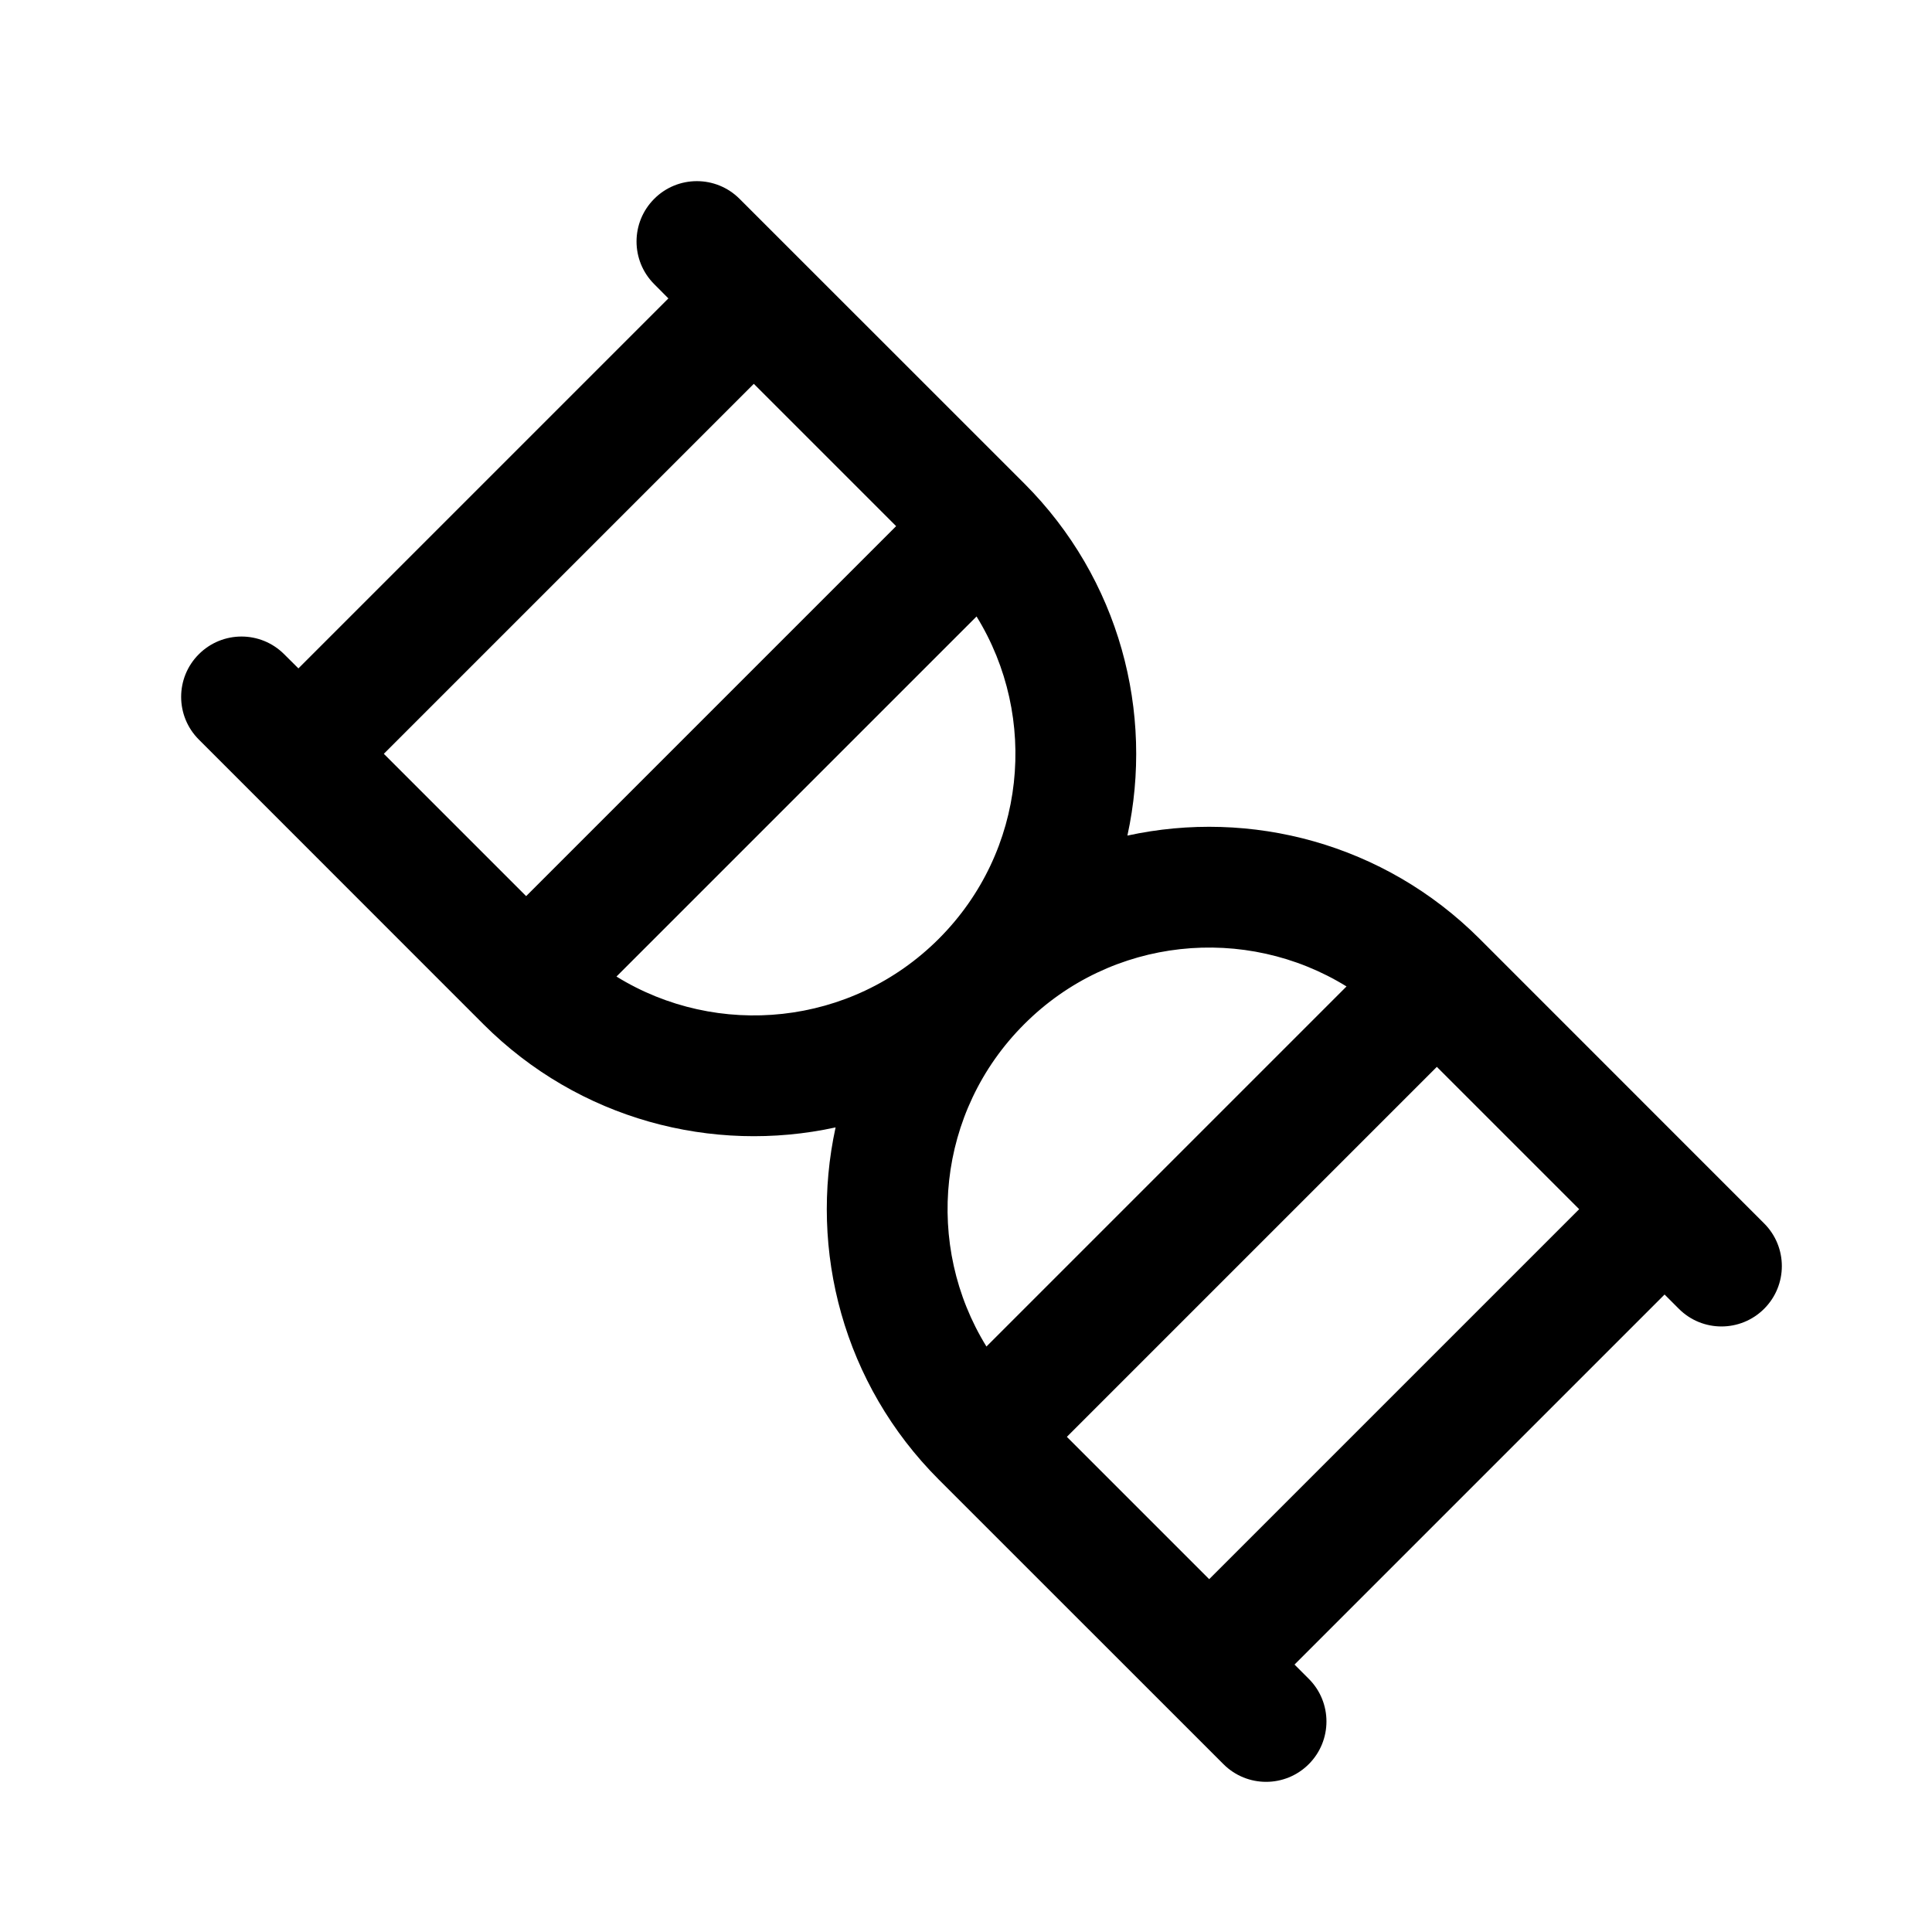 <svg width="24" height="24" viewBox="0 0 24 24" fill="none" xmlns="http://www.w3.org/2000/svg">
<path fill-rule="evenodd" clip-rule="evenodd" d="M8.127 2.47C8.419 2.177 8.894 2.177 9.187 2.47L12.723 6.005C13.91 7.193 14.338 8.853 14.005 10.38C15.532 10.047 17.192 10.475 18.38 11.662L21.915 15.198C22.208 15.491 22.208 15.965 21.915 16.258C21.622 16.551 21.147 16.551 20.855 16.258L20.678 16.081L16.081 20.678L16.258 20.855C16.551 21.147 16.551 21.622 16.258 21.915C15.965 22.208 15.491 22.208 15.198 21.915L11.662 18.38C10.475 17.192 10.047 15.532 10.38 14.005C8.853 14.338 7.193 13.91 6.005 12.723L2.47 9.187C2.177 8.894 2.177 8.419 2.47 8.127C2.763 7.834 3.237 7.834 3.53 8.127L3.707 8.303L8.303 3.707L8.127 3.53C7.834 3.237 7.834 2.763 8.127 2.47ZM9.364 4.768L4.768 9.364L6.536 11.132L11.132 6.536L9.364 4.768ZM12.131 7.658L7.658 12.131C8.911 12.905 10.575 12.749 11.662 11.662C12.749 10.575 12.905 8.911 12.131 7.658ZM12.723 12.723C11.636 13.809 11.48 15.474 12.254 16.727L16.727 12.254C15.474 11.48 13.809 11.636 12.723 12.723ZM17.849 13.253L13.253 17.849L15.021 19.617L19.617 15.021L17.849 13.253Z" fill="black"/>
</svg>
